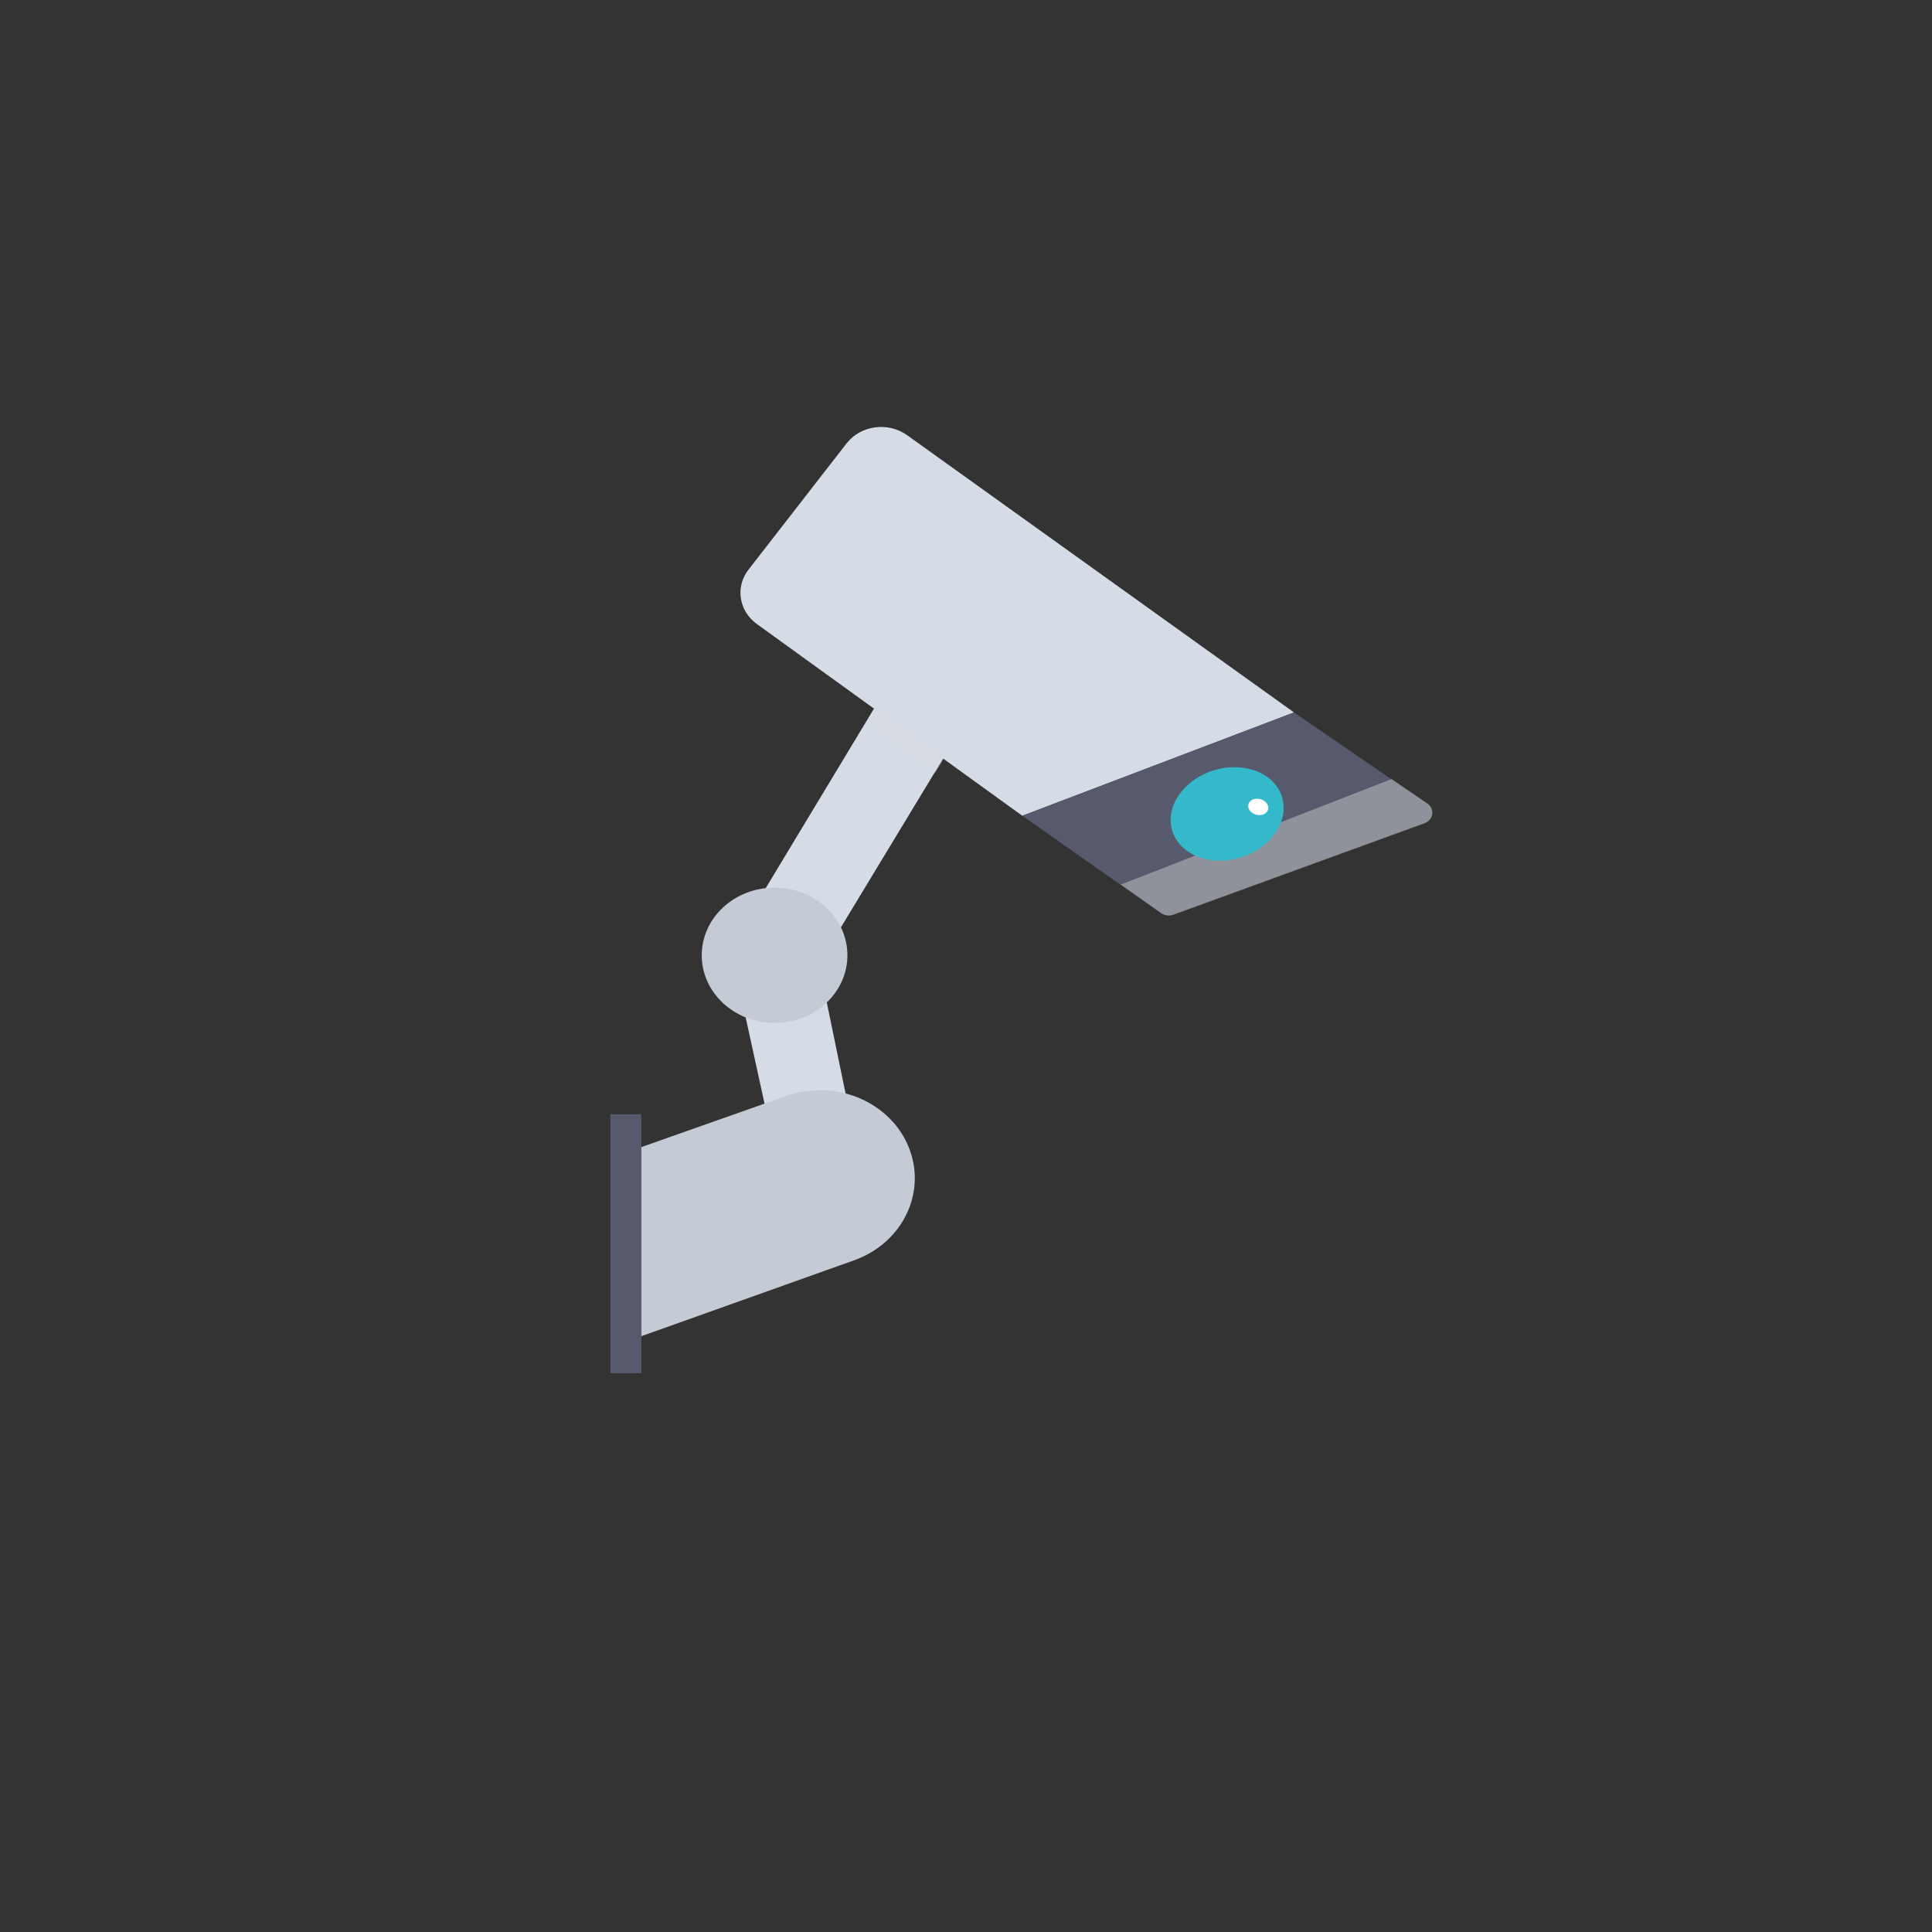 <?xml version="1.0" encoding="UTF-8" standalone="no"?>
<svg
   xmlns:dc="http://purl.org/dc/elements/1.1/"
   xmlns:cc="http://creativecommons.org/ns#"
   xmlns:rdf="http://www.w3.org/1999/02/22-rdf-syntax-ns#"
   xmlns:svg="http://www.w3.org/2000/svg"
   xmlns="http://www.w3.org/2000/svg"
   xmlns:sodipodi="http://sodipodi.sourceforge.net/DTD/sodipodi-0.dtd"
   xmlns:inkscape="http://www.inkscape.org/namespaces/inkscape"
   version="1.1"
   id="svg2"
   xml:space="preserve"
   width="666.667"
   height="666.667"
   viewBox="0 0 666.667 666.667"
   sodipodi:docname="413005-PE9R83-322.ai.svg"
   inkscape:version="1.0.1 (1.0.1+r73)"><rect x="0" y="0" width="666.667" height="666.667" fill="#333333" stroke="none"/><defs
     id="defs6"><clipPath
       clipPathUnits="userSpaceOnUse"
       id="clipPath20"><path
         d="M 0,500 H 500 V 0 H 0 Z"
         id="path18" /></clipPath><clipPath
       clipPathUnits="userSpaceOnUse"
       id="clipPath32"><path
         d="m 138.349,414.259 h 4.156 v -24.904 h -4.156 z"
         id="path30" /></clipPath><clipPath
       clipPathUnits="userSpaceOnUse"
       id="clipPath60"><path
         d="M 86.273,387.772 H 117.384 V 384.41 H 86.273 Z"
         id="path58" /></clipPath><clipPath
       clipPathUnits="userSpaceOnUse"
       id="clipPath106"><path
         d="m 224.38,388.579 h 53.651 v -4.703 H 224.38 Z"
         id="path104" /></clipPath><clipPath
       clipPathUnits="userSpaceOnUse"
       id="clipPath144"><path
         d="m 82.139,262.079 h 60.837 v -2.376 H 82.139 Z"
         id="path142" /></clipPath><clipPath
       clipPathUnits="userSpaceOnUse"
       id="clipPath194"><path
         d="m 397.34,132.187 h 31.379 v -14.8 H 397.34 Z"
         id="path192" /></clipPath><clipPath
       clipPathUnits="userSpaceOnUse"
       id="clipPath210"><path
         d="m 371.857,139.812 h 7.656 v -6.917 h -7.656 z"
         id="path208" /></clipPath><clipPath
       clipPathUnits="userSpaceOnUse"
       id="clipPath262"><path
         d="m 97.39,131.31 h 12.066 V 119.071 H 97.39 Z"
         id="path260" /></clipPath><clipPath
       clipPathUnits="userSpaceOnUse"
       id="clipPath310"><path
         d="m 378.407,393.621 h 7.564 v -11.325 h -7.564 z"
         id="path308" /></clipPath><clipPath
       clipPathUnits="userSpaceOnUse"
       id="clipPath334"><path
         d="m 268.312,285.842 h 6.208 v -23.267 h -6.208 z"
         id="path332" /></clipPath><clipPath
       clipPathUnits="userSpaceOnUse"
       id="clipPath354"><path
         d="m 220.201,261.004 h 30.871 v -3.336 h -30.871 z"
         id="path352" /></clipPath><clipPath
       clipPathUnits="userSpaceOnUse"
       id="clipPath408"><path
         d="m 374.53,256.185 h 8.774 v -8.835 h -8.774 z"
         id="path406" /></clipPath><clipPath
       clipPathUnits="userSpaceOnUse"
       id="clipPath436"><path
         d="m 237.738,123.684 h 9.747 v -2.52 h -9.747 z"
         id="path434" /></clipPath><clipPath
       clipPathUnits="userSpaceOnUse"
       id="clipPath480"><path
         d="M 0,500 H 500 V 0 H 0 Z"
         id="path478" /></clipPath></defs><sodipodi:namedview
     pagecolor="#ffffff"
     bordercolor="#666666"
     borderopacity="1"
     objecttolerance="10"
     gridtolerance="10"
     guidetolerance="10"
     inkscape:pageopacity="0"
     inkscape:pageshadow="2"
     inkscape:window-width="1528"
     inkscape:window-height="836"
     id="namedview4"
     showgrid="false"
     inkscape:zoom="1.035"
     inkscape:cx="130.91788"
     inkscape:cy="410.62803"
     inkscape:window-x="72"
     inkscape:window-y="27"
     inkscape:window-maximized="1"
     inkscape:current-layer="g10" /><g
     id="g10"
     inkscape:groupmode="layer"
     inkscape:label="413005-PE9R83-322"
     transform="matrix(1.333,0,0,-1.333,0,666.667)"><path
       d="M 1.668,8.669 H 501.107 V 508.669 H 1.668 Z"
       style="fill:none;fill-opacity:1;fill-rule:nonzero;stroke:none"
       id="path12" /><g
       id="g76"
       transform="translate(93.413,331.205)" /><g
       id="g80"
       transform="translate(125.91,359.667)" /><g
       id="g164"
       transform="matrix(2.571,0,0,2.388,190.846,258.001)"><path
         d="M 0,0 14.57,26.008 21.552,20.633 7.519,-4.326 Z"
         style="fill:#d6dce6;fill-opacity:1;fill-rule:nonzero;stroke:none"
         id="path166" /></g><g
       id="g168"
       transform="matrix(2.571,0,0,2.388,200.509,202.546)"><path
         d="M 0,0 -4.277,21.058 H 4.278 L 8.556,-1.27 Z"
         style="fill:#d6dce6;fill-opacity:1;fill-rule:nonzero;stroke:none"
         id="path170" /></g><g
       id="g172"
       transform="matrix(2.571,0,0,2.388,219.361,252.835)"><path
         d="m 0,0 c 0,-4.05 -3.283,-7.333 -7.334,-7.333 -4.05,0 -7.333,3.283 -7.333,7.333 0,4.051 3.283,7.334 7.333,7.334 C -3.283,7.334 0,4.051 0,0"
         style="fill:#c4cbd5;fill-opacity:1;fill-rule:nonzero;stroke:none"
         id="path174" /></g><g
       id="g176"
       transform="matrix(2.571,0,0,2.388,164.219,202.546)"><path
         d="M 0,0 15.304,5.815 C 20.317,7.72 25.915,5.12 27.693,0.061 29.405,-4.811 26.932,-10.159 22.112,-12.01 L 0,-20.5 Z"
         style="fill:#c4cbd5;fill-opacity:1;fill-rule:nonzero;stroke:none"
         id="path178" /></g><g
       id="g180"
       transform="matrix(2.571,0,0,2.388,264.64,288.954)"><path
         d="m 0,0 27.353,11.202 -38.947,30.05 c -1.92,1.48 -4.684,1.079 -6.102,-0.888 l -9.872,-13.683 c -1.352,-1.873 -0.978,-4.481 0.846,-5.899 z"
         style="fill:#d6dce6;fill-opacity:1;fill-rule:nonzero;stroke:none"
         id="path182" /></g><g
       id="g184"
       transform="matrix(2.571,0,0,2.388,264.64,288.954)"><path
         d="m 0,0 13.957,-10.559 c 0.335,-0.254 0.777,-0.315 1.169,-0.162 l 25.364,9.924 c 0.886,0.347 1.042,1.532 0.278,2.097 l -13.415,9.902"
         style="fill:#575a6c;fill-opacity:1;fill-rule:nonzero;stroke:none"
         id="path186" /></g><g
       id="g188"
       transform="matrix(2.571,0,0,2.388,-731.436,-17.197)"><g
         id="g190" /><g
         id="g202"><g
           clip-path="url(#clipPath194)"
           opacity="0.43"
           id="g200"><g
             transform="translate(397.341,120.744)"
             id="g198"><path
               d="m 0,0 4.101,-3.102 c 0.347,-0.263 0.807,-0.327 1.213,-0.169 l 25.283,9.923 c 0.902,0.354 1.06,1.564 0.28,2.138 l -3.606,2.653 z"
               style="fill:#dadada;fill-opacity:1;fill-rule:nonzero;stroke:none"
               id="path196" /></g></g></g></g><g
       id="g204"
       transform="matrix(2.571,0,0,2.388,-731.436,-17.197)"><g
         id="g206" /><g
         id="g218"><g
           clip-path="url(#clipPath210)"
           opacity="0.43"
           id="g216"><g
             transform="translate(371.857,138.567)"
             id="g214"><path
               d="M 0,0 6.809,-5.672 7.655,-4.166 0.697,1.245 Z"
               style="fill:#dadada;fill-opacity:1;fill-rule:nonzero;stroke:none"
               id="path212" /></g></g></g></g><g
       id="g220"
       transform="matrix(2.571,0,0,2.388,331.359,295.115)"><path
         d="m 0,0 c 1.104,-2.469 -0.386,-5.536 -3.327,-6.852 -2.942,-1.315 -6.221,-0.379 -7.324,2.09 -1.105,2.469 0.385,5.536 3.327,6.852 C -4.383,3.405 -1.104,2.47 0,0"
         style="fill:#34b9cb;fill-opacity:1;fill-rule:nonzero;stroke:none"
         id="path222" /></g><g
       id="g224"
       transform="matrix(2.571,0,0,2.388,323.241,292.13)"><path
         d="M 0,0 C 0.171,0.447 0.741,0.645 1.274,0.44 1.807,0.237 2.101,-0.29 1.93,-0.737 1.759,-1.185 1.187,-1.383 0.655,-1.179 0.122,-0.976 -0.171,-0.447 0,0"
         style="fill:#ffffff;fill-opacity:1;fill-rule:nonzero;stroke:none"
         id="path226" /></g><path
       d="m 166.02,144.637 h -8.002 v 67.048 h 8.002 z"
       style="fill:#575a6c;fill-opacity:1;fill-rule:nonzero;stroke:none;stroke-width:2.478"
       id="path228" /></g></svg>
